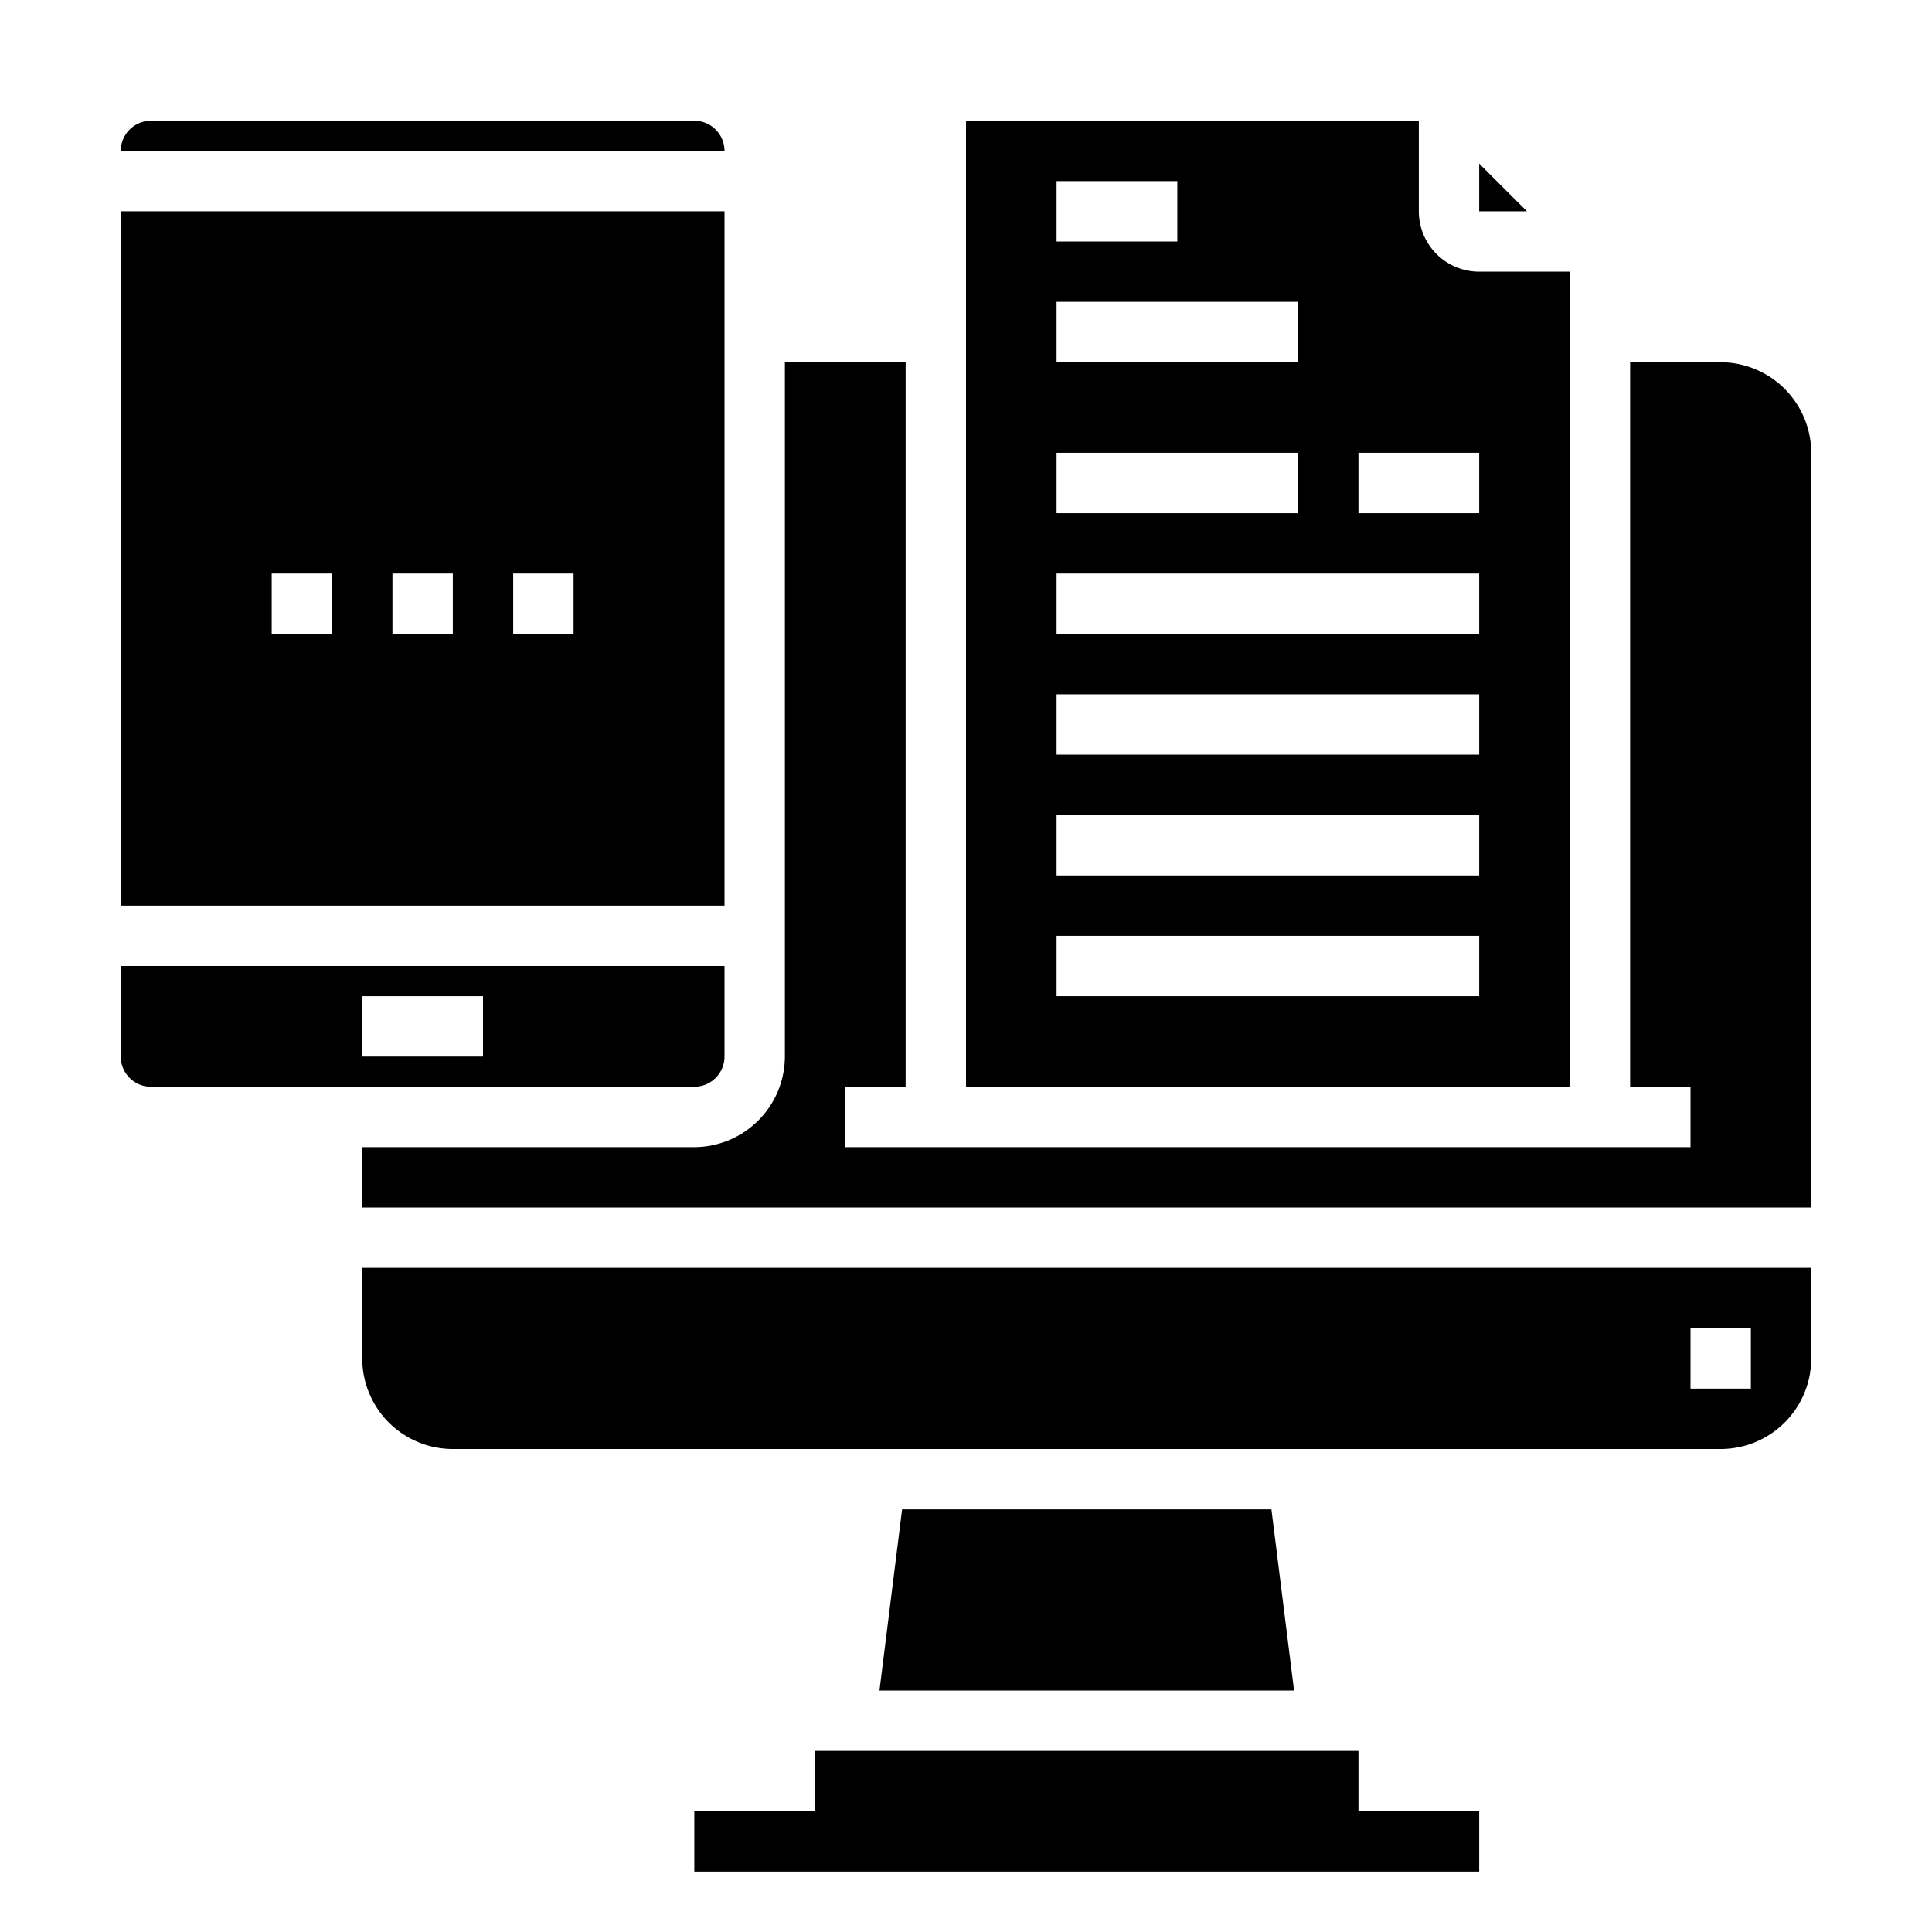 <svg xmlns="http://www.w3.org/2000/svg" viewBox="0 0 64 64" x="0px" y="0px"><g data-name="Responsive Design"><path d="M52,9H49a2,2,0,0,1-2-2V4H32V36H52ZM35,6h4V8H35Zm0,4h8v2H35Zm0,5h8v2H35ZM49,33H35V31H49Zm0-4H35V27H49Zm0-4H35V23H49Zm0-4H35V19H49Zm0-4H45V15h4Z"></path><path d="M24,35V32H4v3a1,1,0,0,0,1,1H23A1,1,0,0,0,24,35Zm-8,0H12V33h4Z"></path><path d="M60,15V40H12V38H23a3.009,3.009,0,0,0,3-3V12h4V36H28v2H56V36H54V12h3A3.009,3.009,0,0,1,60,15Z"></path><path d="M23,4H5A1,1,0,0,0,4,5H24A1,1,0,0,0,23,4Z"></path><path d="M24,7H4V30H24ZM11,21H9V19h2Zm4,0H13V19h2Zm4,0H17V19h2Z"></path><polygon points="29.883 50 29.133 56 42.867 56 42.117 50 29.883 50"></polygon><polygon points="45 58 27 58 27 60 23 60 23 62 49 62 49 60 45 60 45 58"></polygon><polygon points="49 5.42 49 7 50.582 7 49 5.42"></polygon><path d="M12,45a3,3,0,0,0,3,3H57a3,3,0,0,0,3-3V42H12Zm44-1h2v2H56Z"></path></g></svg>